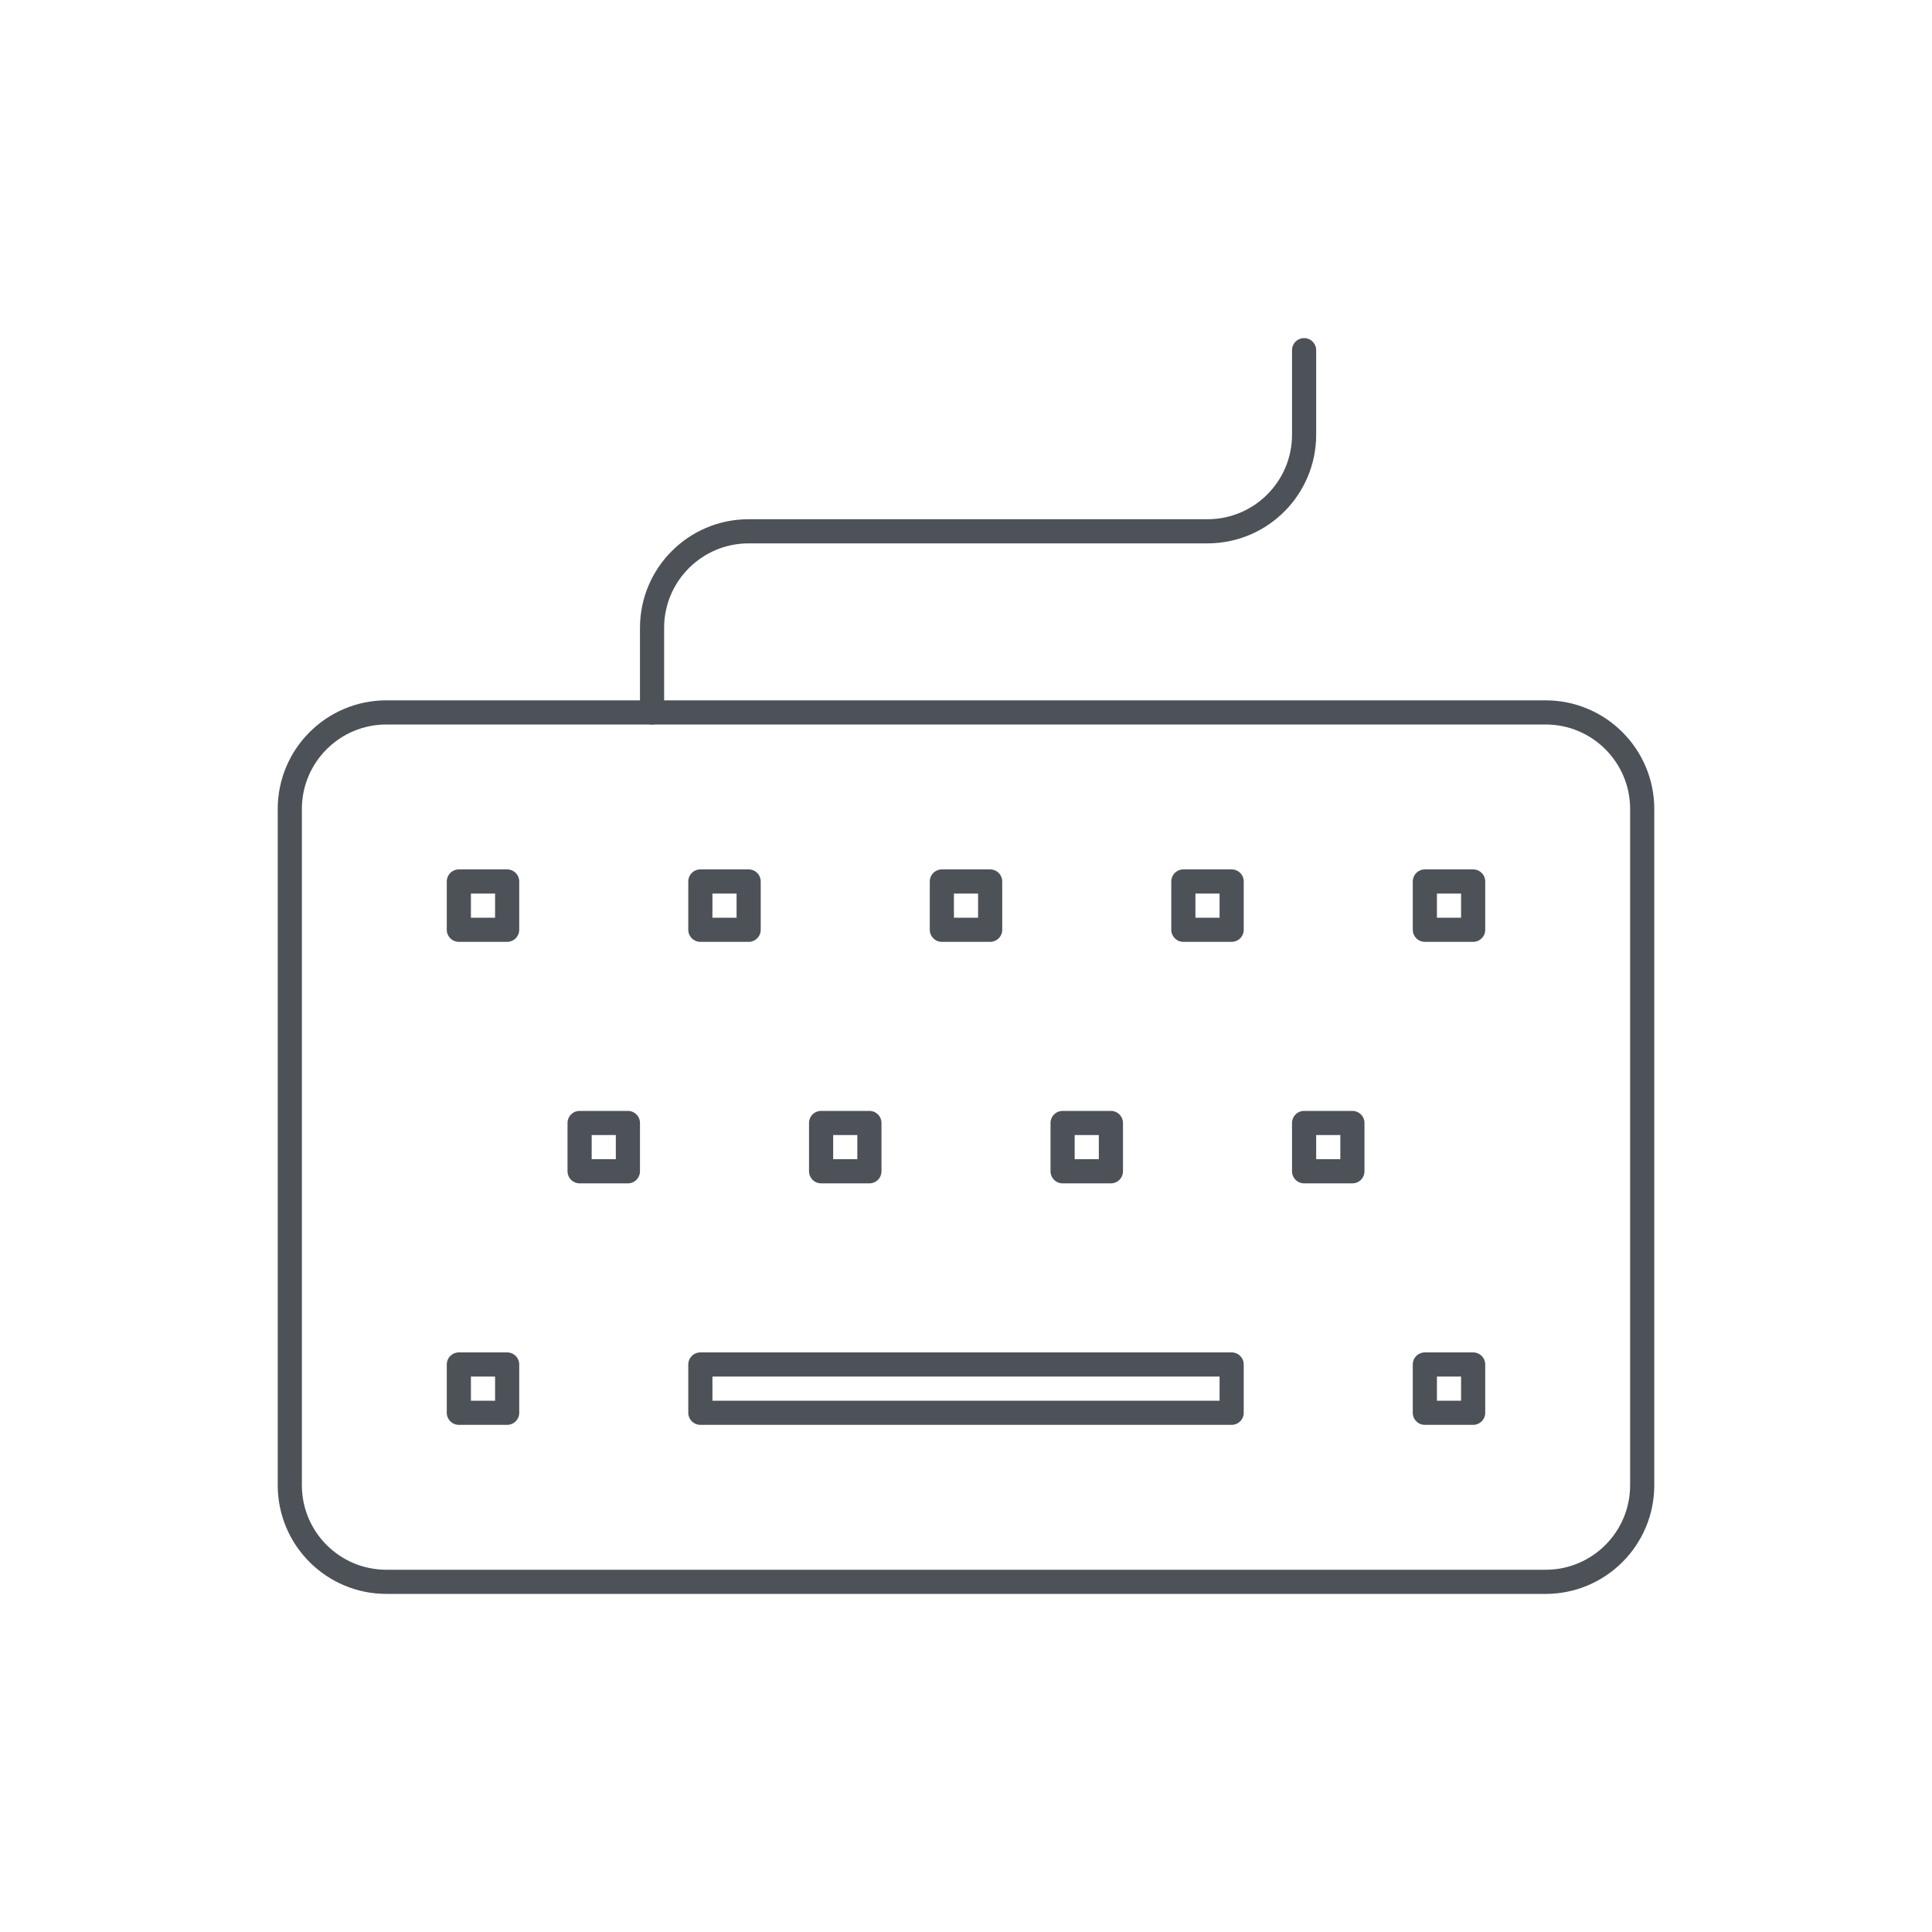<svg width="80" height="80" viewBox="0 0 80 80" fill="none" xmlns="http://www.w3.org/2000/svg">
  <path d="M12 33.5C12 31.291 13.791 29.5 16 29.5H64C66.209 29.5 68 31.291 68 33.5V61.5C68 63.709 66.209 65.5 64 65.5H16C13.791 65.5 12 63.709 12 61.5V33.5Z" stroke="#4D5158" stroke-linecap="round" stroke-linejoin="round" />
  <path d="M27 29.5V26C27 23.791 28.791 22 31 22H50C52.209 22 54 20.209 54 18V14.5" stroke="#4D5158" stroke-linecap="round" stroke-linejoin="round" />
  <path d="M21 36.5H19V38.5H21V36.5Z" stroke="#4D5158" stroke-linecap="round" stroke-linejoin="round" />
  <path d="M31 36.5H29V38.5H31V36.5Z" stroke="#4D5158" stroke-linecap="round" stroke-linejoin="round" />
  <path d="M41 36.5H39V38.5H41V36.5Z" stroke="#4D5158" stroke-linecap="round" stroke-linejoin="round" />
  <path d="M51 36.5H49V38.5H51V36.5Z" stroke="#4D5158" stroke-linecap="round" stroke-linejoin="round" />
  <path d="M61 36.5H59V38.5H61V36.5Z" stroke="#4D5158" stroke-linecap="round" stroke-linejoin="round" />
  <path d="M26 46.5H24V48.5H26V46.5Z" stroke="#4D5158" stroke-linecap="round" stroke-linejoin="round" />
  <path d="M36 46.5H34V48.5H36V46.5Z" stroke="#4D5158" stroke-linecap="round" stroke-linejoin="round" />
  <path d="M46 46.5H44V48.5H46V46.5Z" stroke="#4D5158" stroke-linecap="round" stroke-linejoin="round" />
  <path d="M56 46.5H54V48.5H56V46.5Z" stroke="#4D5158" stroke-linecap="round" stroke-linejoin="round" />
  <path d="M21 56.5H19V58.5H21V56.5Z" stroke="#4D5158" stroke-linecap="round" stroke-linejoin="round" />
  <path d="M51 56.5H29V58.5H51V56.5Z" stroke="#4D5158" stroke-linecap="round" stroke-linejoin="round" />
  <path d="M61 56.5H59V58.5H61V56.5Z" stroke="#4D5158" stroke-linecap="round" stroke-linejoin="round" />
</svg>